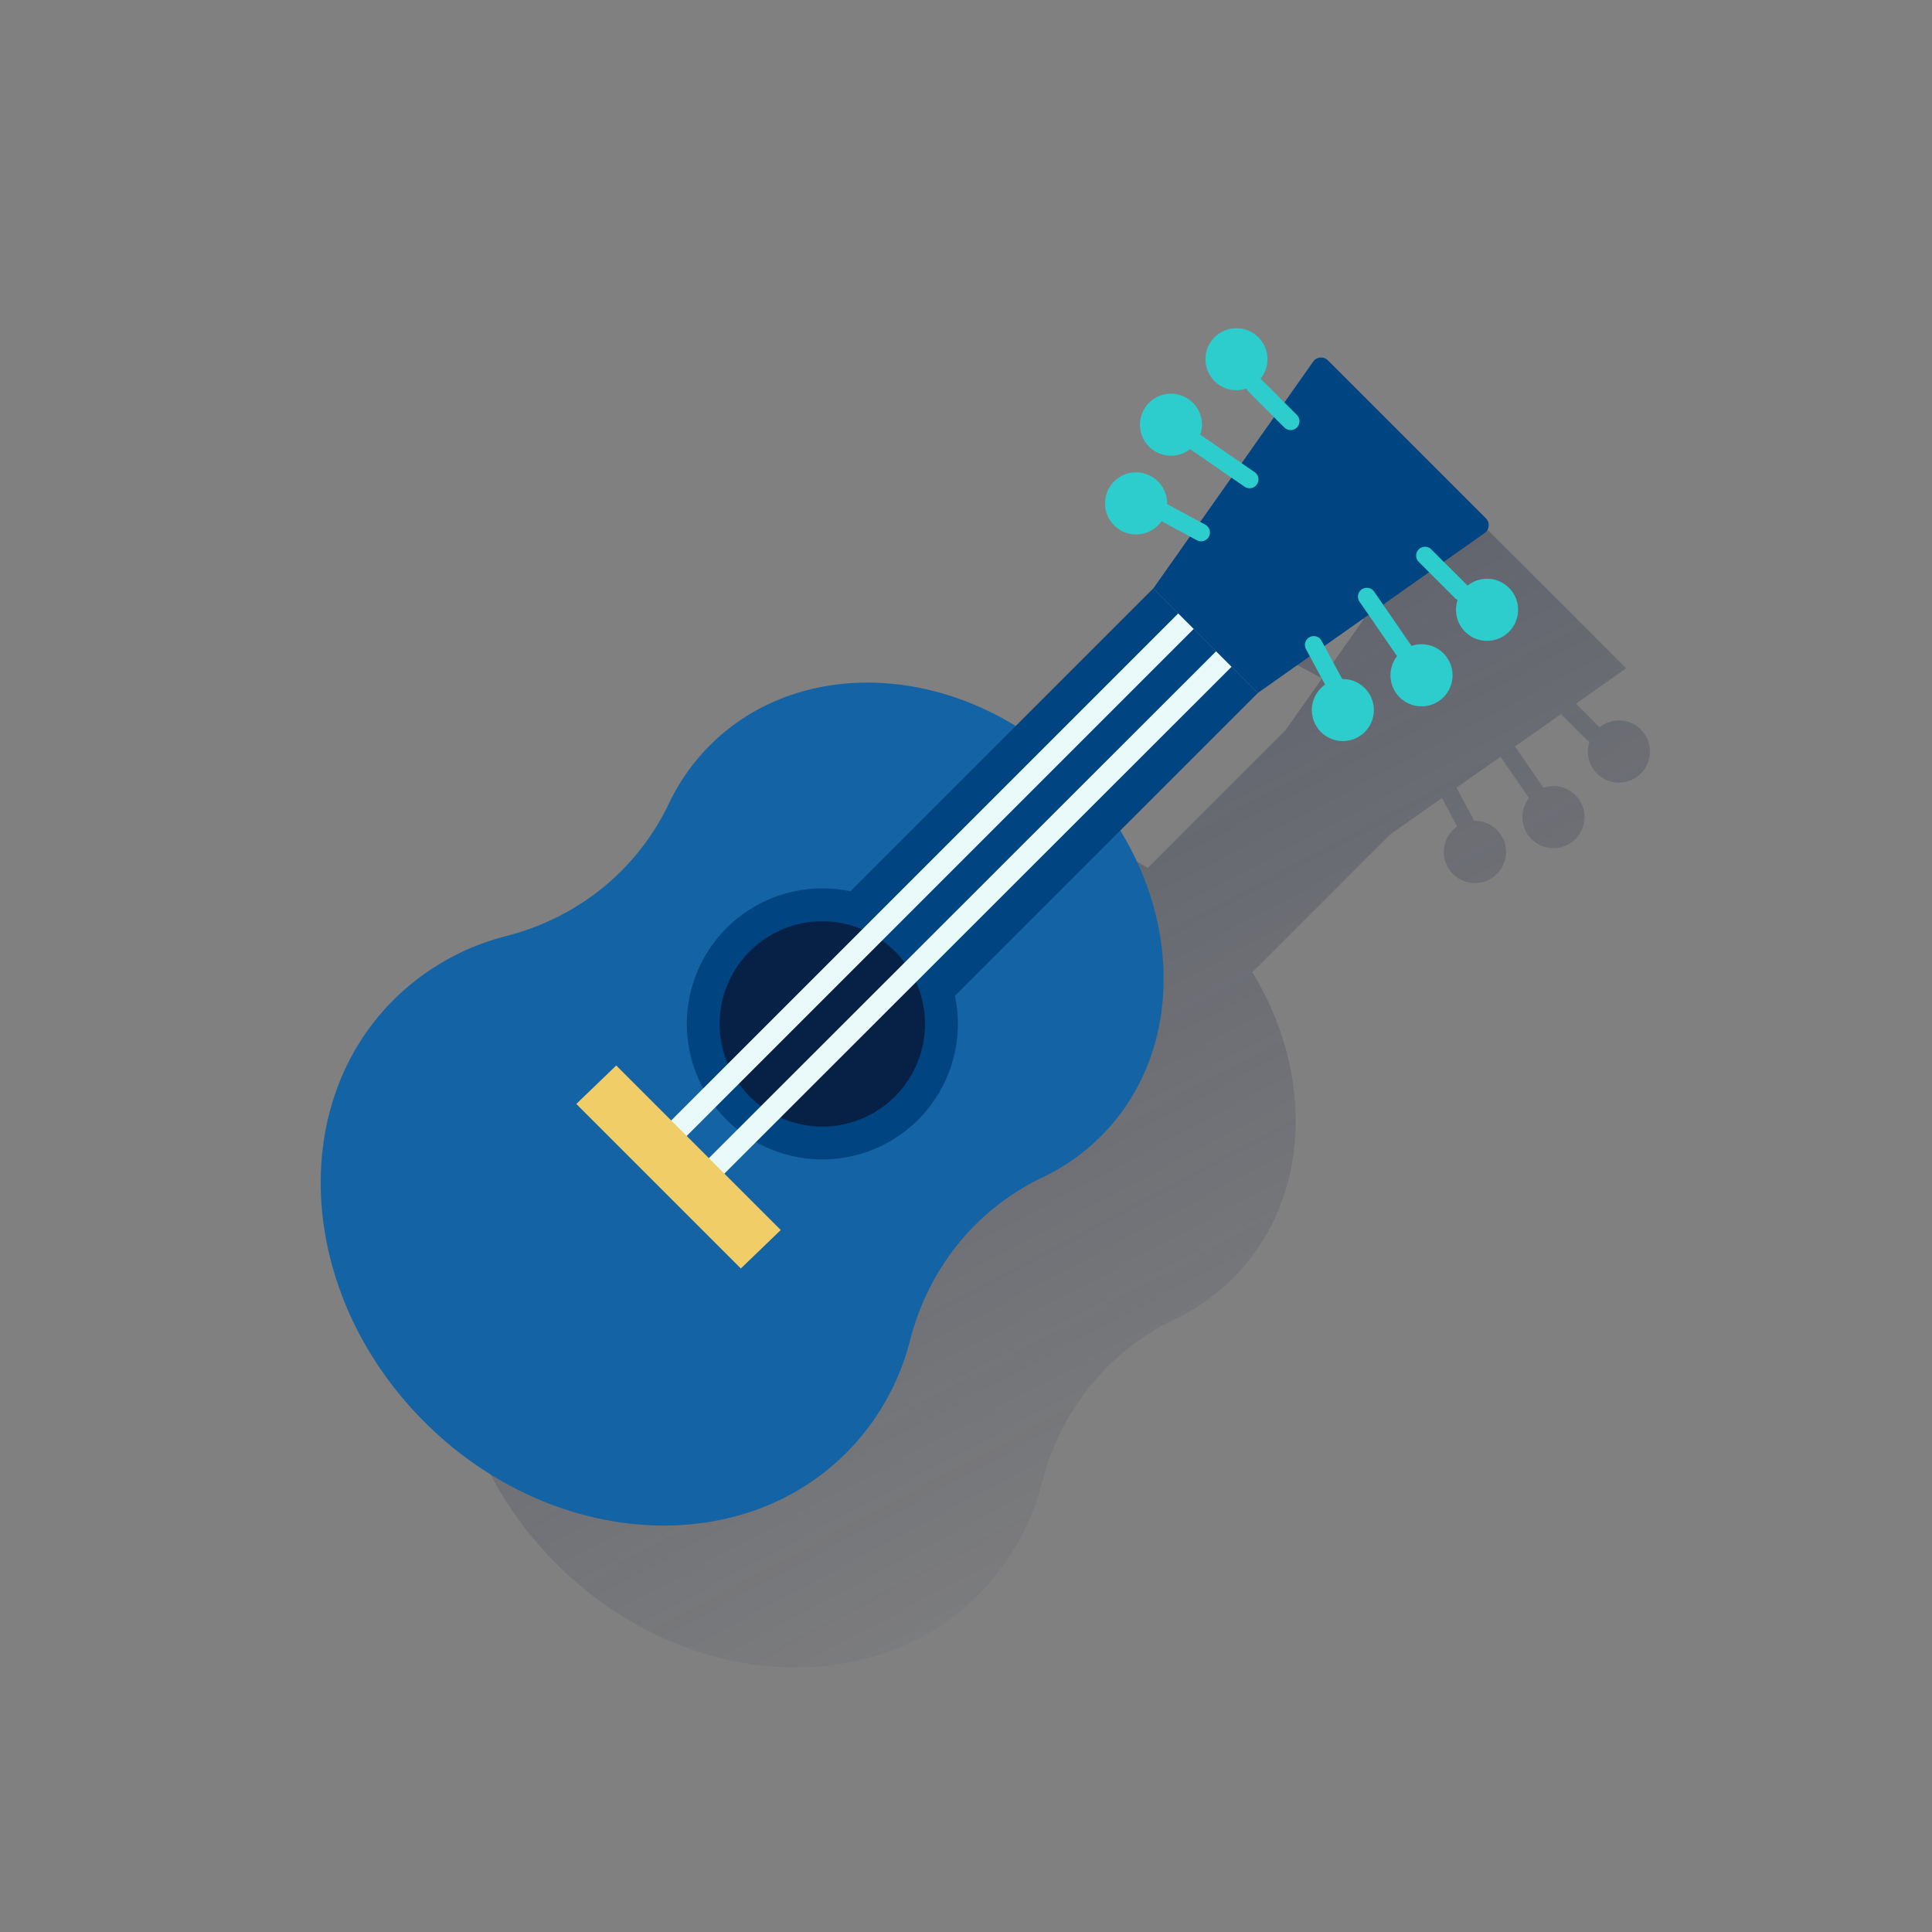 <svg id="Contenido" xmlns="http://www.w3.org/2000/svg" xmlns:xlink="http://www.w3.org/1999/xlink" viewBox="0 0 600 600"><rect x="0" y="0" width="600" height="600" fill="#808080" stroke="none"/><defs><style>.cls-1{fill:url(#Degradado_sin_nombre_16);}.cls-2{fill:#1464a5;}.cls-3{fill:#004481;}.cls-4{fill:#072146;}.cls-5{fill:#eaf9fa;}.cls-6{fill:#f0cd66;}.cls-7{fill:#2dcccd;}</style><linearGradient id="Degradado_sin_nombre_16" x1="203.26" y1="96.85" x2="411.05" y2="487.65" gradientUnits="userSpaceOnUse"><stop offset="0" stop-color="#1c2645"/><stop offset="0" stop-color="#1c2645" stop-opacity="0.5"/><stop offset="1" stop-color="#1c2645" stop-opacity="0"/></linearGradient></defs><title>values-day</title><path class="cls-1" d="M509.62,226.56a9.63,9.63,0,0,0-12.86-.68l0,0-7.35-7.34,15.61-11-54.1-54.1-11,15.6-7.34-7.34-.05,0a9.65,9.65,0,1,0-4.42,3.07,2.69,2.69,0,0,0,.57.86l8,8-10.07,14.28-12.53-8.63a1.54,1.54,0,0,0-.31-.17,9.62,9.62,0,1,0-3.14,4.43,3,3,0,0,0,.33.27l12.48,8.6-9.67,13.72-10.28-5.53a9.63,9.63,0,1,0-2.81,6.62,10.06,10.06,0,0,0,1.08-1.3l8.81,4.74-11.37,16.14h0l-42.74,42.74c-31.78-19.52-70.89-18.08-95,6a64.8,64.8,0,0,0-12.67,17.95c-9.87,20.67-28,35.46-50.63,41.3a76.15,76.15,0,0,0-35,19.86c-33.52,33.52-29.21,92.18,9.63,131h0a115.65,115.65,0,0,0,15.41,12.94c1.35.95,2.71,1.85,4.08,2.73q4.13,2.63,8.38,4.83c1.42.74,2.84,1.44,4.28,2.11,2.87,1.33,5.78,2.53,8.7,3.59a103,103,0,0,0,13.29,3.82,97.12,97.12,0,0,0,17.81,2.16c1.48,0,2.95,0,4.41,0a86.68,86.68,0,0,0,13.72-1.39c2.31-.43,4.6-.95,6.85-1.56,1.67-.45,3.32-.94,4.95-1.49,1.35-.47,2.69-1,4-1.5a75.33,75.33,0,0,0,25.14-16.6,76.12,76.12,0,0,0,19.85-35.05c.11-.4.24-.8.35-1.2a76.94,76.94,0,0,1,26.07-40.08,75.65,75.65,0,0,1,7.42-5.26q1.8-1.11,3.66-2.13t3.81-1.95a64.76,64.76,0,0,0,17.94-12.67c24.09-24.09,25.52-63.19,6-95l42.75-42.74h0l16.13-11.38,4.75,8.82a10.06,10.06,0,0,0-1.3,1.08,9.66,9.66,0,1,0,6.62-2.81l-5.53-10.28L466,235l8.6,12.48a2.78,2.78,0,0,0,.27.33,9.64,9.64,0,1,0,4.43-3.15,2.38,2.38,0,0,0-.17-.31l-8.63-12.53,14.28-10.06,8,8a2.53,2.53,0,0,0,.85.58,9.63,9.63,0,1,0,15.94-3.74Z"/><path class="cls-2" d="M333.57,239.8c-33.53-33.54-84.16-37.26-113.1-8.33a64.8,64.8,0,0,0-12.67,17.95c-9.87,20.67-28,35.46-50.63,41.3a76.15,76.15,0,0,0-35,19.86c-33.52,33.52-29.21,92.18,9.63,131s97.51,43.16,131,9.64a76.12,76.12,0,0,0,19.85-35.05c5.84-22.61,20.65-40.76,41.31-50.62a65,65,0,0,0,17.94-12.67C370.83,324,367.1,273.32,333.57,239.8Z"/><path class="cls-3" d="M390.64,215.19l-32.46-32.46L264.1,276.81a42.08,42.08,0,1,0,32.46,32.46Z"/><path class="cls-4" d="M231.73,296.61a31.88,31.88,0,1,0,45-2.3A31.92,31.92,0,0,0,231.73,296.61Z"/><rect class="cls-5" x="166.08" y="273.26" width="236.96" height="6.8" transform="translate(-112.28 282.25) rotate(-45)"/><rect class="cls-5" x="177.81" y="284.98" width="236.96" height="6.8" transform="translate(-117.14 293.84) rotate(-44.98)"/><polygon class="cls-6" points="178.98 342.84 230.07 393.94 242.47 381.99 191.38 330.9 178.98 342.84"/><path class="cls-3" d="M358.18,182.73l32.46,32.46,70.42-49.65a3,3,0,0,0,.4-4.57L412.4,111.91a3,3,0,0,0-4.58.4Z"/><path class="cls-7" d="M391.54,117.65a2.75,2.75,0,0,0-3.9,3.89l11.23,11.22a2.75,2.75,0,0,0,3.89-3.89Z"/><path class="cls-7" d="M389.63,146.62l-16.57-11.41a2.75,2.75,0,0,0-3.51,4.21,3,3,0,0,0,.39.32l16.57,11.41a2.75,2.75,0,0,0,3.12-4.53Z"/><path class="cls-7" d="M374.42,163l-13.37-7.21a2.75,2.75,0,0,0-3.25,4.37,2.61,2.61,0,0,0,.65.48l13.37,7.2a2.75,2.75,0,0,0,2.6-4.84Z"/><path class="cls-7" d="M377.18,104.75a9.63,9.63,0,1,0,13.62,0A9.63,9.63,0,0,0,377.18,104.75Z"/><path class="cls-7" d="M356.84,125.09a9.63,9.63,0,1,0,13.62,0A9.63,9.63,0,0,0,356.84,125.09Z"/><path class="cls-7" d="M346,149.52a9.64,9.64,0,1,0,13.63,0A9.64,9.64,0,0,0,346,149.52Z"/><path class="cls-7" d="M444.5,170.61a2.75,2.75,0,0,0-3.89,3.89l11.22,11.22a2.75,2.75,0,0,0,3.89-3.89Z"/><path class="cls-7" d="M426.75,183.74a2.75,2.75,0,0,0-4.54,3.12l11.42,16.57a3,3,0,0,0,.32.39,2.76,2.76,0,0,0,4.21-3.52Z"/><path class="cls-7" d="M410.4,198.94a2.75,2.75,0,0,0-4.84,2.61l7.2,13.38a2.71,2.71,0,0,0,.47.64,2.76,2.76,0,0,0,4.38-3.26Z"/><path class="cls-7" d="M455,182.56a9.64,9.64,0,1,0,13.63,0A9.64,9.64,0,0,0,455,182.56Z"/><path class="cls-7" d="M434.65,202.9a9.64,9.64,0,1,0,13.63,0A9.64,9.64,0,0,0,434.65,202.9Z"/><path class="cls-7" d="M410.22,213.71a9.63,9.63,0,1,0,13.63,0A9.63,9.63,0,0,0,410.22,213.71Z"/></svg>